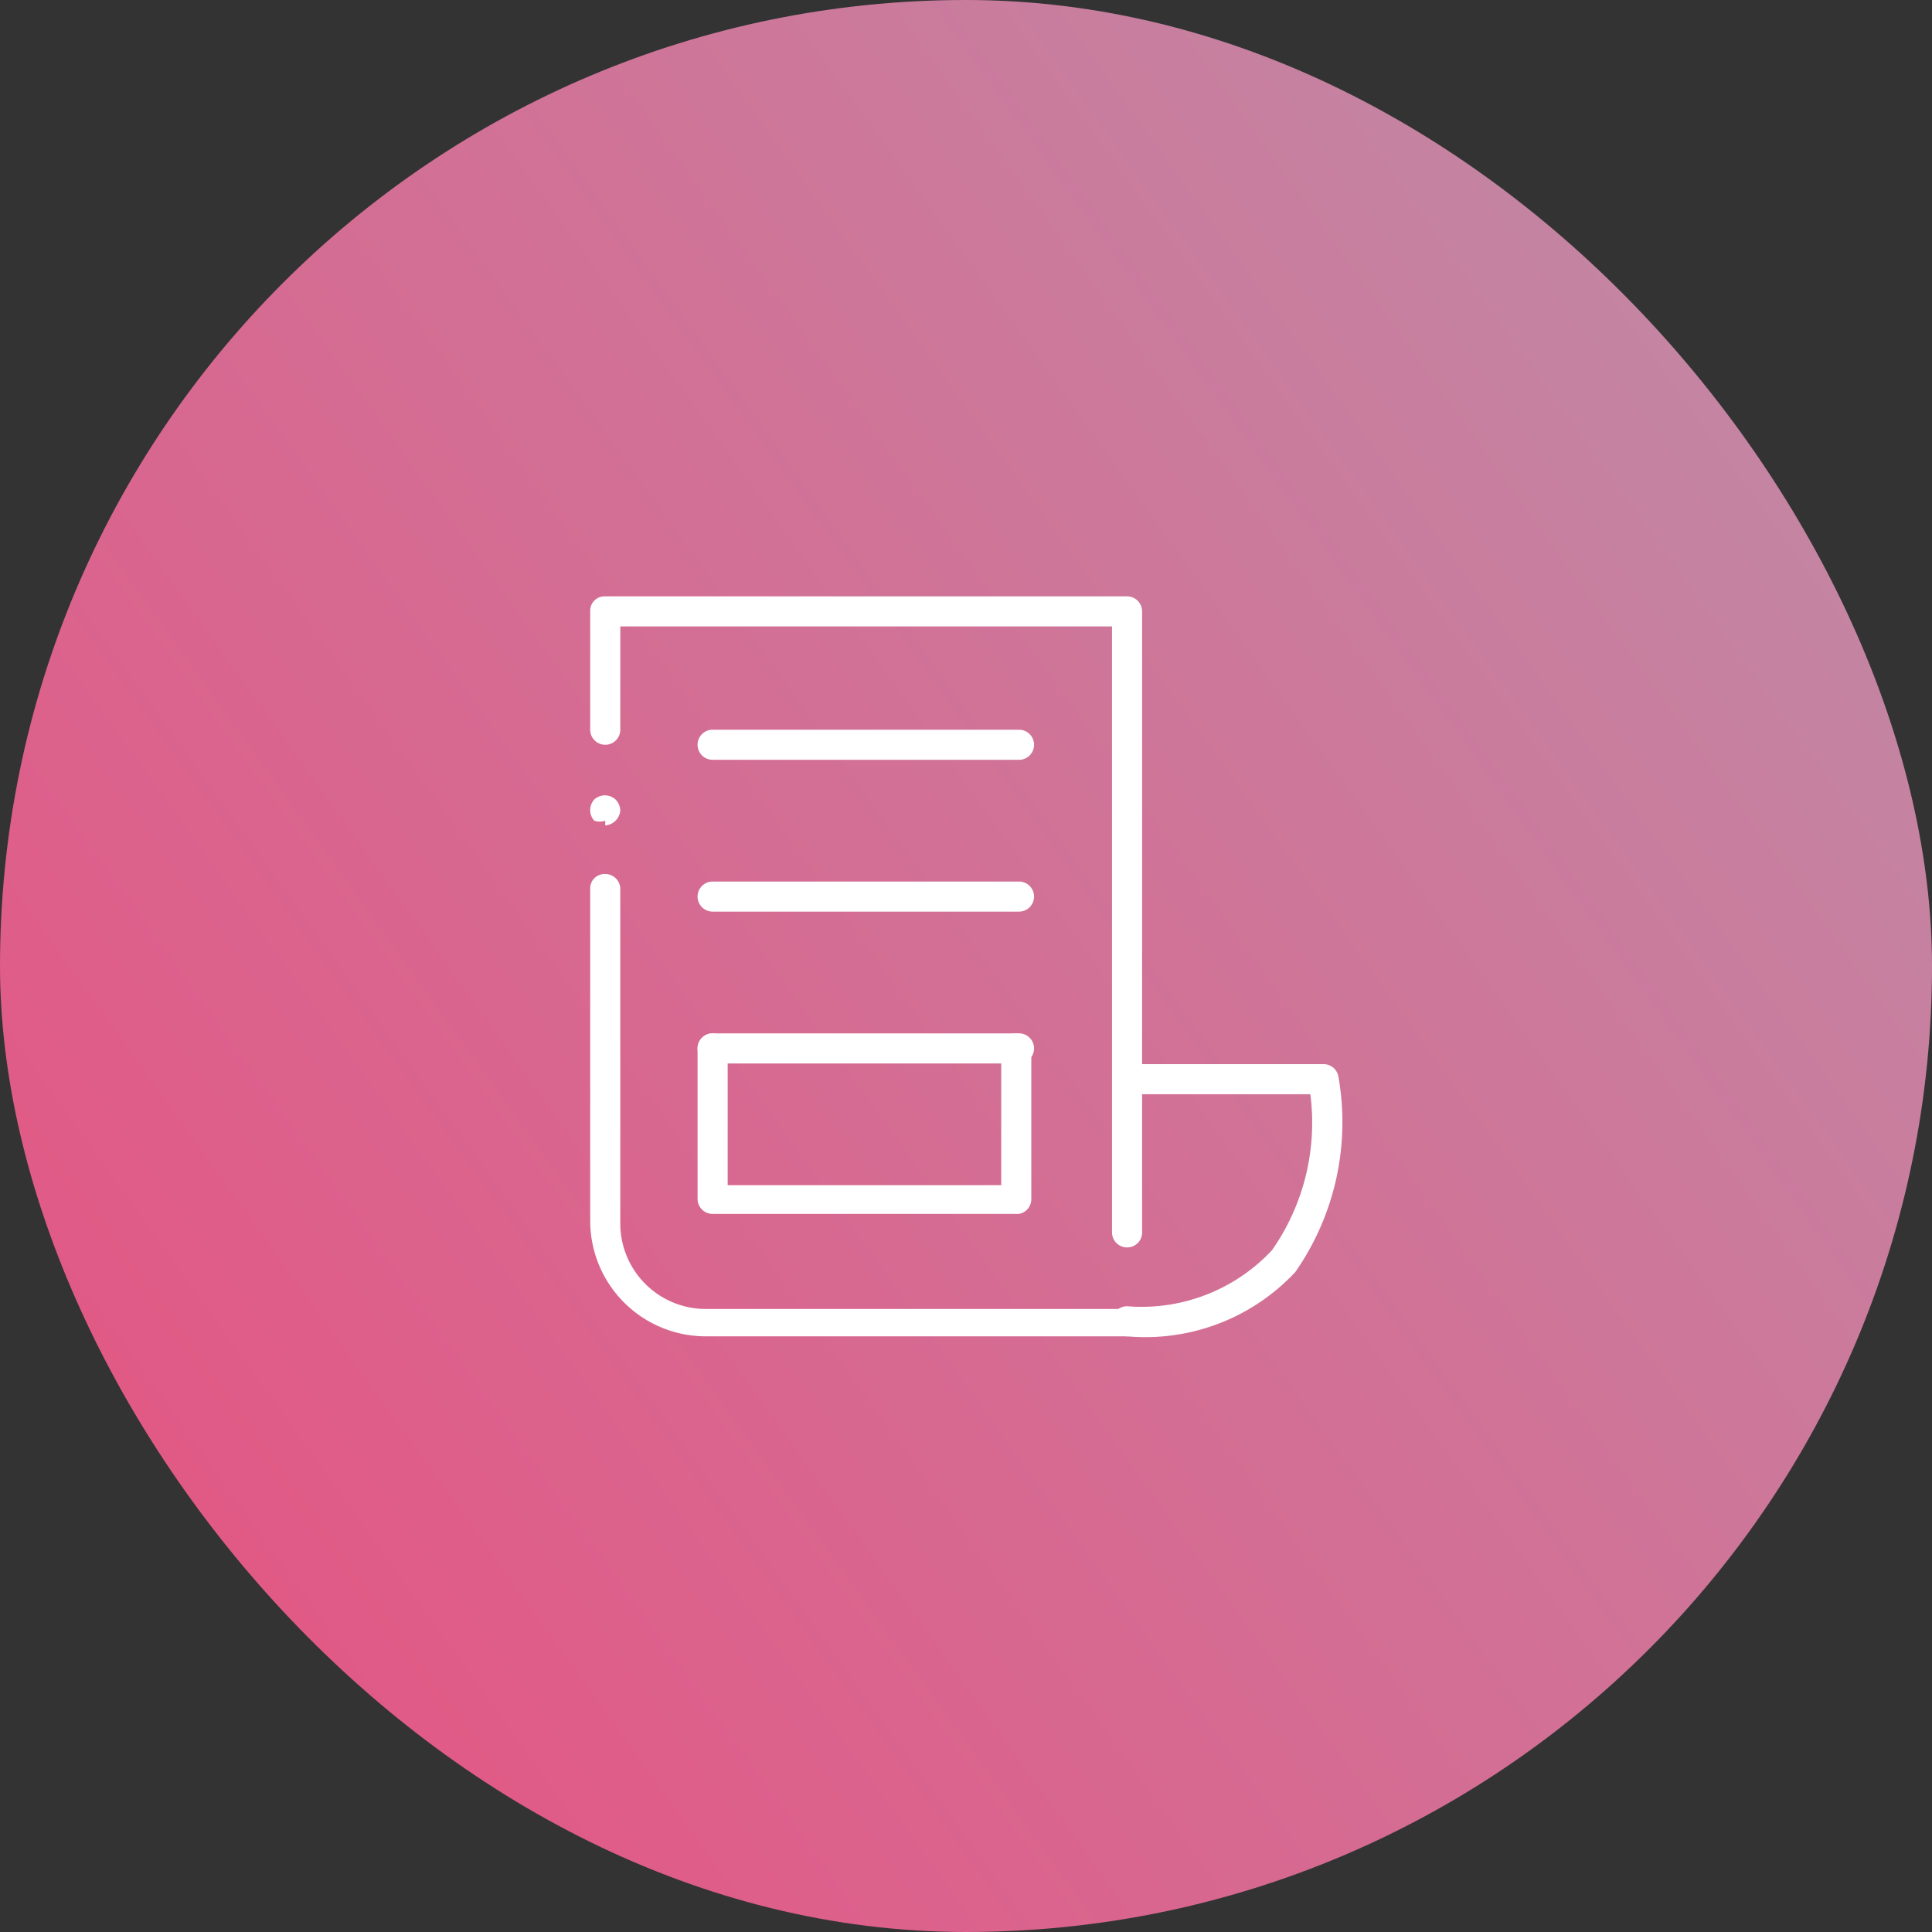 <svg xmlns="http://www.w3.org/2000/svg" xmlns:xlink="http://www.w3.org/1999/xlink" viewBox="0 0 28.25 28.25"><rect x="0" y="0" width="28.25" height="28.25" fill="#333333" stroke="none"/><defs><style>.cls-1{fill:url(#linear-gradient);}.cls-2{fill:#fff;}</style><linearGradient id="linear-gradient" x1="-16.27" y1="36" x2="55.64" y2="-15.75" gradientUnits="userSpaceOnUse"><stop offset="0" stop-color="#fc326c"/><stop offset="0.19" stop-color="#e84f7f"/><stop offset="0.56" stop-color="#c682a1"/><stop offset="0.84" stop-color="#b0a1b6"/><stop offset="1" stop-color="#a8adbe"/></linearGradient></defs><title>Asset 67</title><g id="Layer_2" data-name="Layer 2"><g id="Layer_1-2" data-name="Layer 1"><rect class="cls-1" width="28.25" height="28.25" rx="14.13" ry="14.13"/><path class="cls-2" d="M16.48,18.24a.22.22,0,0,1-.22-.22V9.16H9.07v1.51a.22.22,0,0,1-.22.22.22.22,0,0,1-.22-.22V8.94a.21.21,0,0,1,.22-.22h7.63a.22.22,0,0,1,.22.22V18A.22.22,0,0,1,16.48,18.24Z"/><path class="cls-2" d="M8.85,12A.24.24,0,0,1,8.69,12a.22.22,0,0,1-.06-.15.23.23,0,0,1,.06-.16.23.23,0,0,1,.31,0,.24.24,0,0,1,.07.16.24.24,0,0,1-.22.22Z"/><path class="cls-2" d="M16.48,19.54H10.31a1.69,1.69,0,0,1-1.68-1.7V13a.21.21,0,0,1,.22-.22.22.22,0,0,1,.22.22v4.88a1.25,1.25,0,0,0,1.24,1.26h6.17a.22.22,0,0,1,.22.22A.22.22,0,0,1,16.48,19.54Z"/><path class="cls-2" d="M16.48,19.54a.22.22,0,0,1-.22-.22.22.22,0,0,1,.22-.22,2.61,2.61,0,0,0,2.12-.82A3.25,3.25,0,0,0,19.16,16H16.48a.22.22,0,1,1,0-.44h2.88a.22.22,0,0,1,.21.18,3.83,3.83,0,0,1-.63,2.86A3,3,0,0,1,16.48,19.54Z"/><path class="cls-2" d="M14.9,11.11H10.42a.22.22,0,0,1-.22-.22.22.22,0,0,1,.22-.22H14.9a.22.22,0,0,1,.22.22A.22.22,0,0,1,14.9,11.11Z"/><path class="cls-2" d="M14.9,13.33H10.42a.22.22,0,1,1,0-.44H14.9a.22.22,0,0,1,0,.44Z"/><path class="cls-2" d="M14.9,15.55H10.42a.22.22,0,0,1,0-.44H14.9a.22.22,0,0,1,0,.44Z"/><path class="cls-2" d="M14.9,17.75H10.42a.22.22,0,0,1-.22-.22v-2.2a.22.22,0,0,1,.44,0v2h4v-2a.22.22,0,1,1,.44,0v2.2A.22.22,0,0,1,14.9,17.75Z"/></g></g></svg>